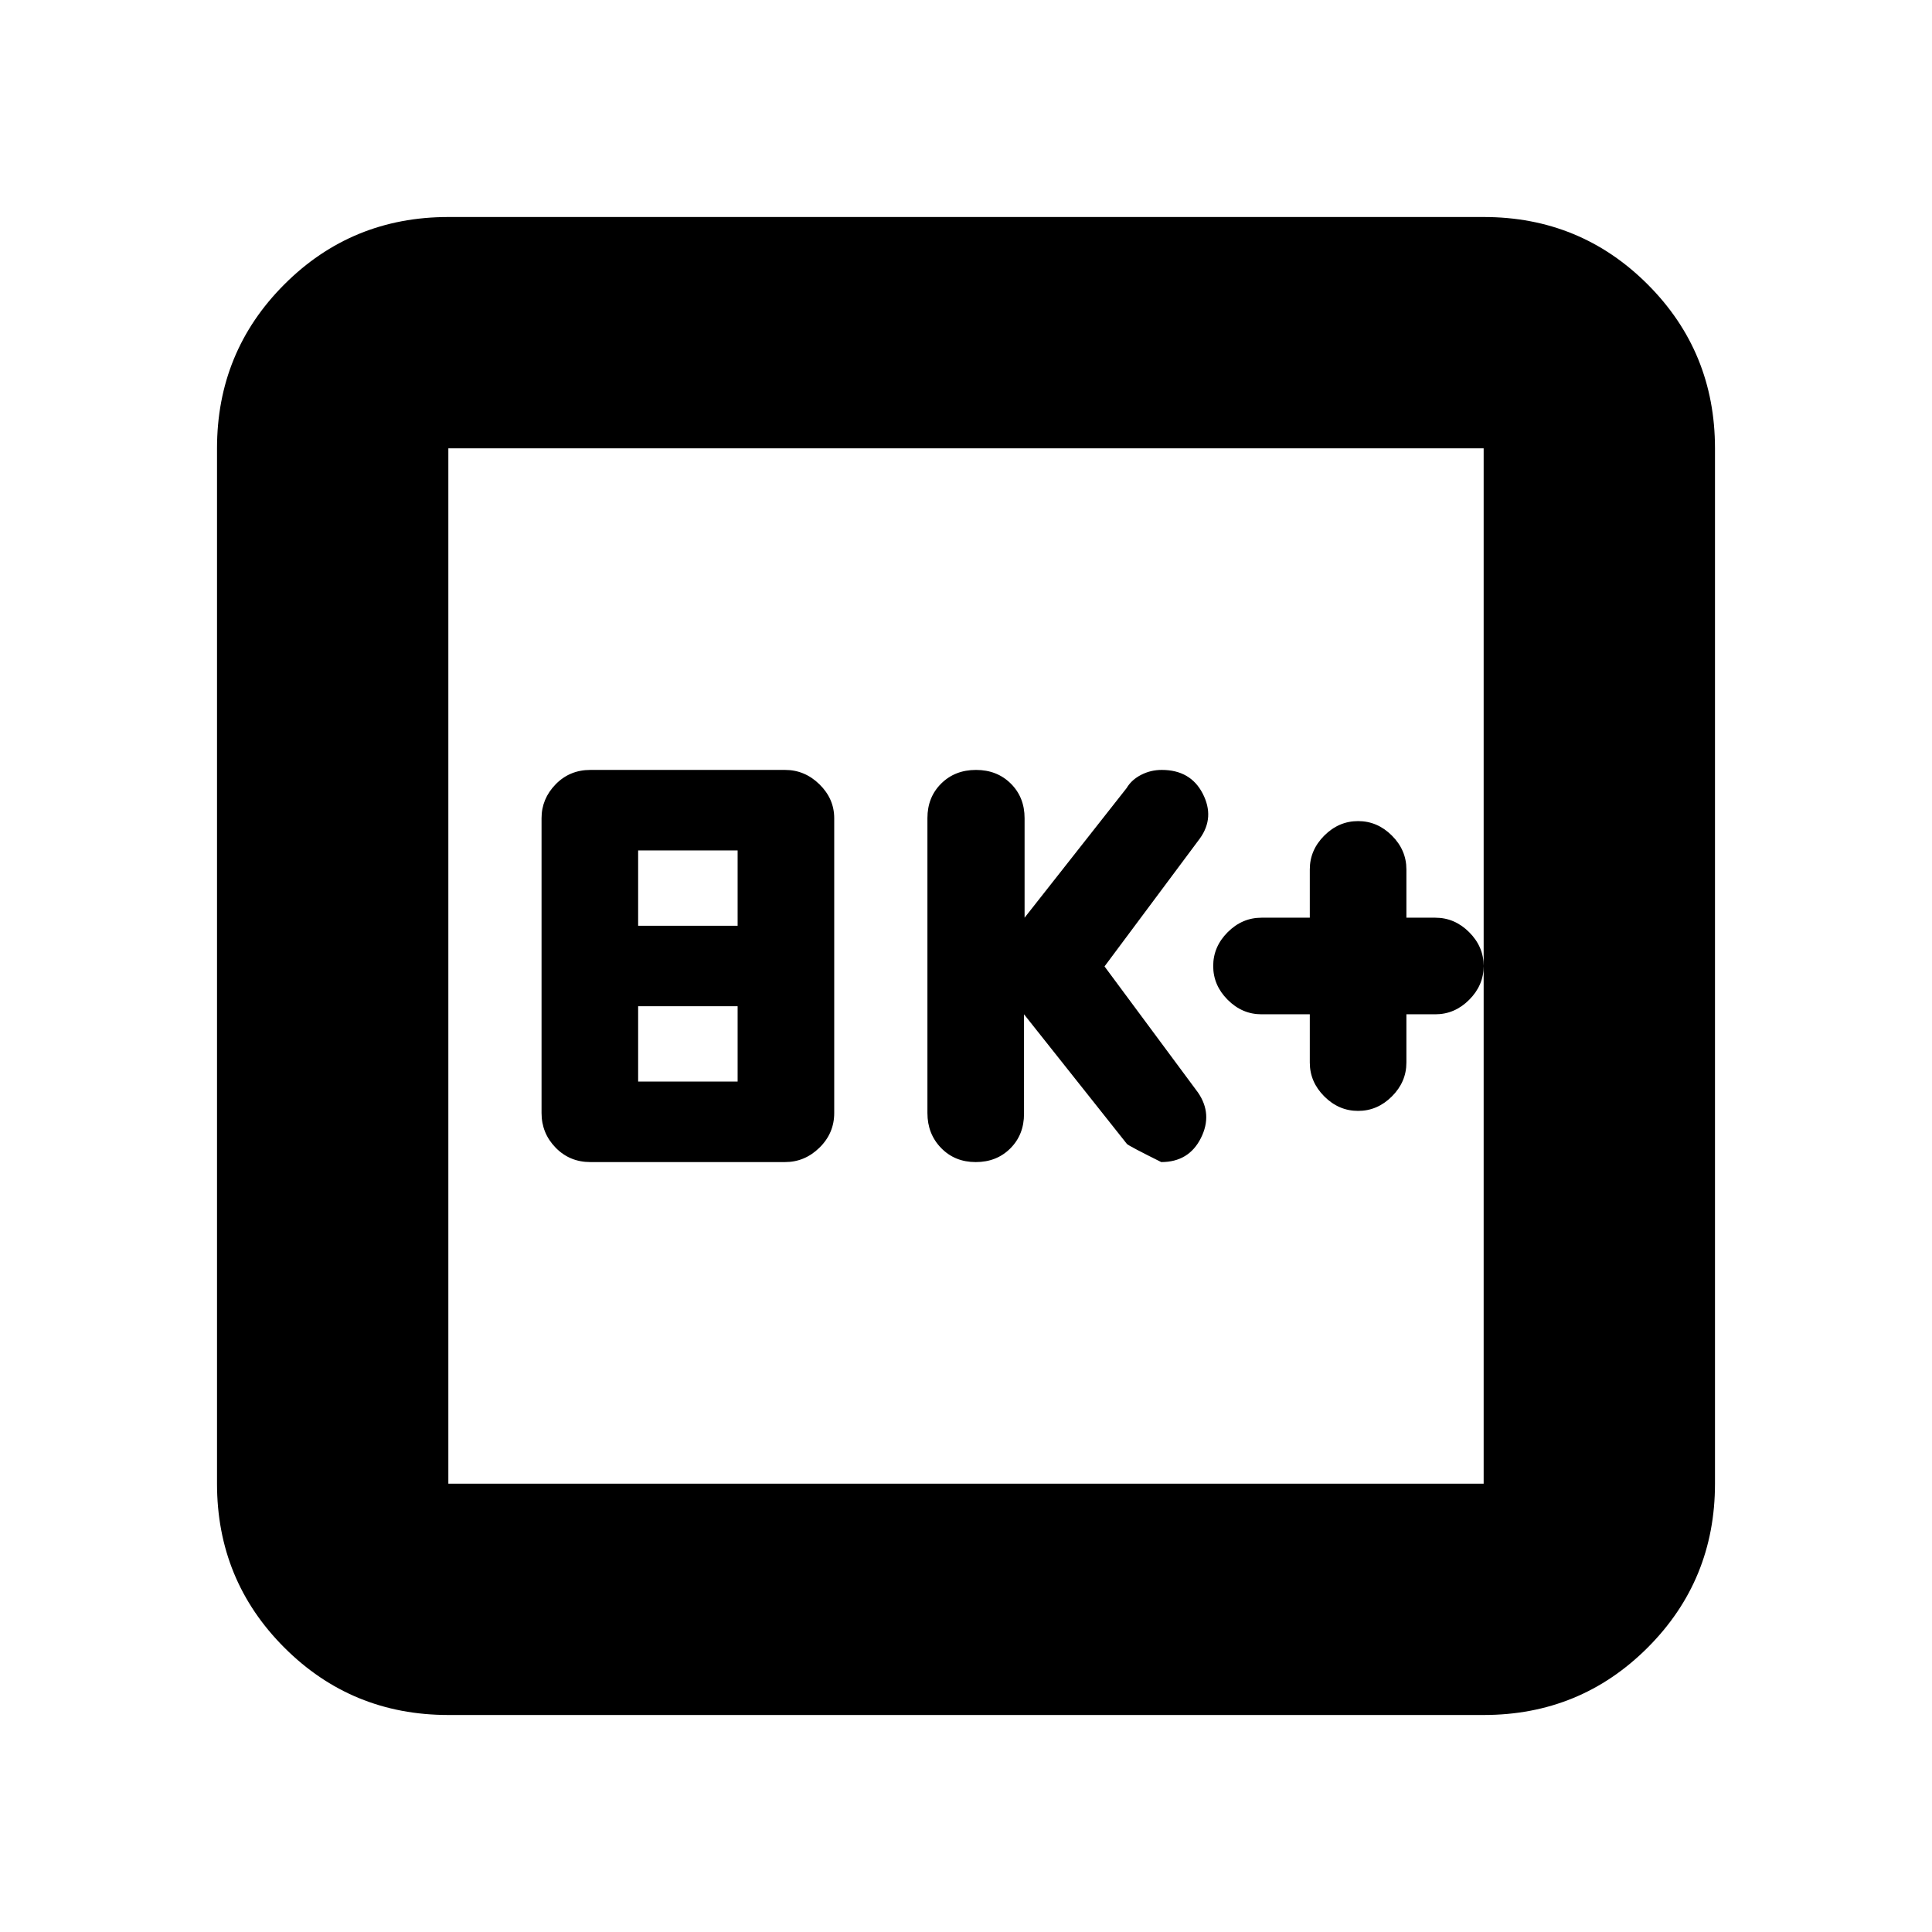 <svg xmlns="http://www.w3.org/2000/svg" height="20" viewBox="0 -960 960 960" width="20"><path d="M293.37-382.57h96.71q9.82 0 17.13-7.18 7.31-7.18 7.31-17.2v-146.48q0-9.64-7.31-16.82t-17.13-7.18h-96.71q-10.32 0-17.3 7.18t-6.98 16.82v146.48q0 10.02 6.98 17.2t17.3 7.18Zm23.72-40V-460h49.43v37.43h-49.43Zm0-77.43v-37.43h49.43V-500h-49.43Zm191.74 44 51.14 64.43q1.07 1.05 17.04 9 13.69 0 19.69-11.89 6-11.9-1.44-22.69l-46.43-62.64 47.43-63.64q7.44-10.43 1.37-22.22-6.07-11.78-20.37-11.78-5.48 0-10.24 2.45-4.77 2.45-7.19 6.55L509.11-504v-49.43q0-10.4-6.84-17.2-6.84-6.8-17.3-6.8t-17.3 6.78q-6.84 6.78-6.84 17.16v146.55q0 10.37 6.8 17.37 6.8 7 17.2 7 10.4 0 17.2-6.8 6.8-6.8 6.8-17.2V-456Zm142 0v24q0 9.6 7.2 16.8 7.2 7.2 16.8 7.2 9.6 0 16.8-7.2 7.2-7.2 7.2-16.8v-24h14.39q9.6 0 16.8-7.2 7.2-7.2 7.2-16.8 0-9.6-7.2-16.8-7.2-7.2-16.8-7.2h-14.39v-24q0-9.6-7.2-16.8-7.2-7.2-16.8-7.2-9.6 0-16.8 7.2-7.2 7.2-7.2 16.8v24h-24q-9.6 0-16.8 7.2-7.2 7.2-7.2 16.8 0 9.6 7.2 16.8 7.2 7.2 16.8 7.2h24ZM222.78-107.83q-48 0-81.48-33.47-33.47-33.48-33.47-81.48v-514.44q0-48 33.47-81.48 33.48-33.47 81.48-33.47h514.44q48 0 81.48 33.47 33.47 33.48 33.47 81.48v514.44q0 48-33.47 81.48-33.48 33.47-81.48 33.47H222.78Zm0-114.95h514.44v-514.44H222.78v514.44Zm0-514.44v514.44-514.44Z"/></svg>